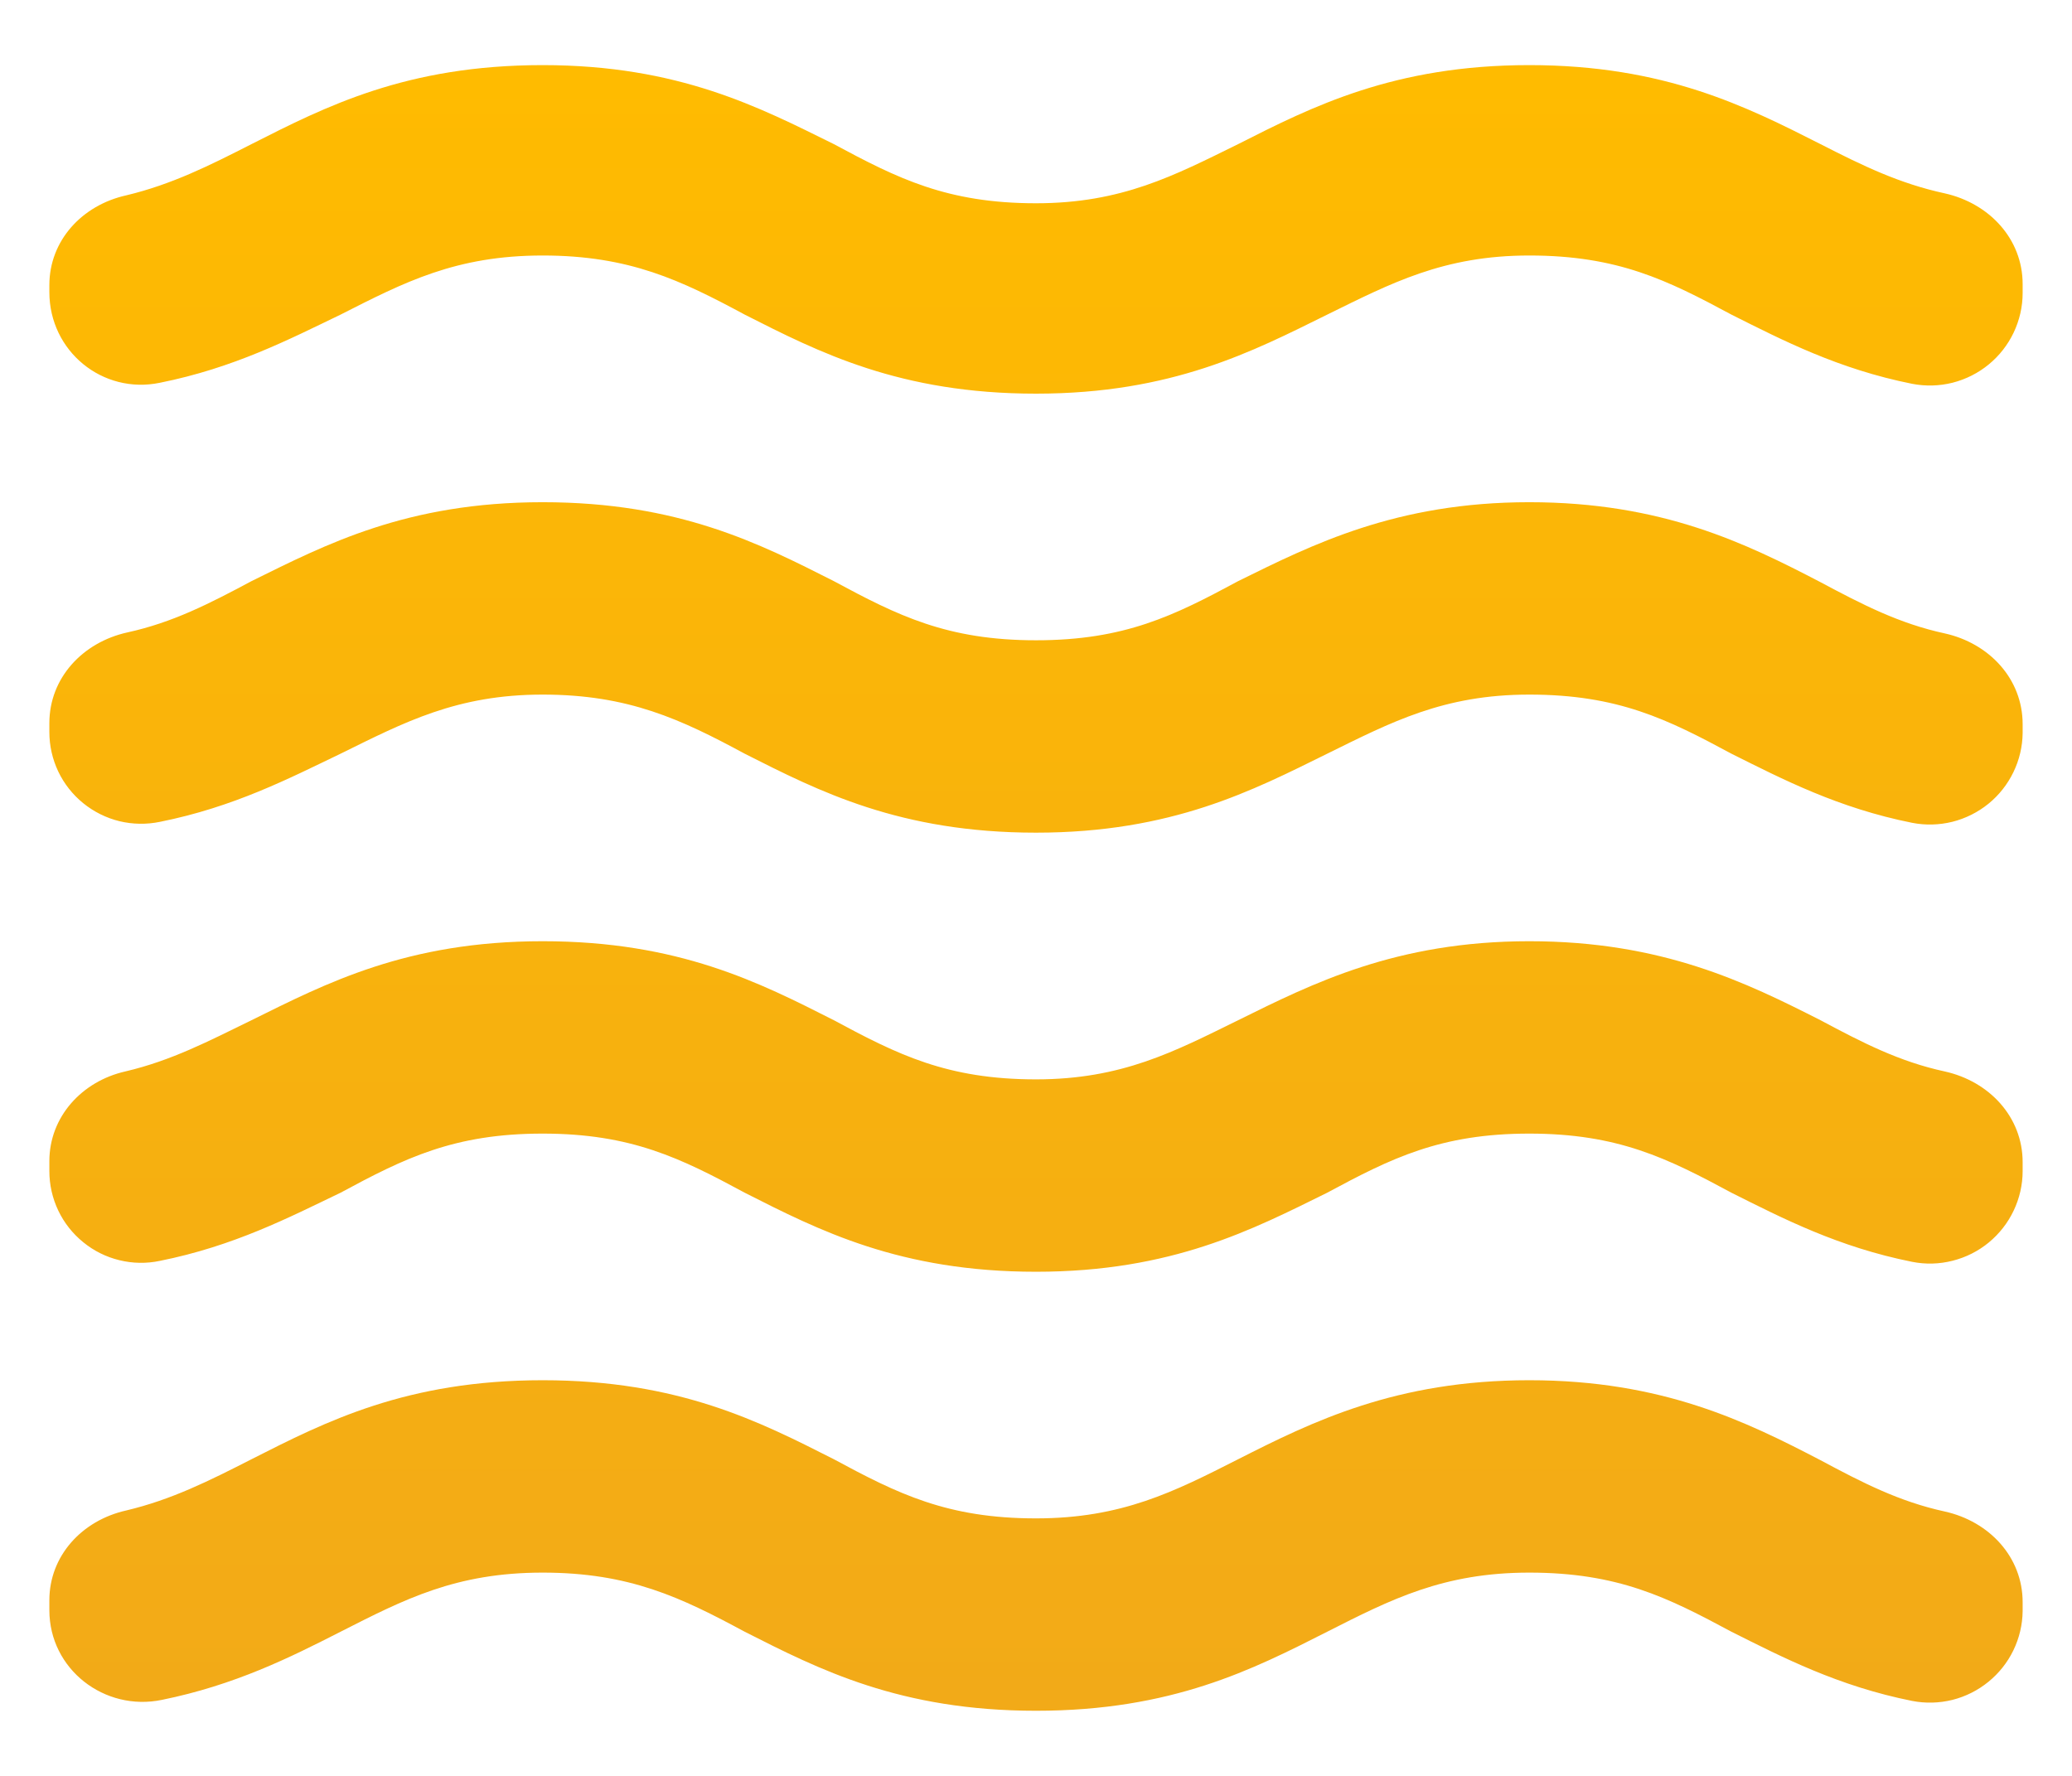 <svg width="28" height="24" viewBox="0 0 28 24" fill="none" xmlns="http://www.w3.org/2000/svg">
<path d="M20.666 18.653C18.866 18.653 17.733 19.213 16.733 19.72C15.867 20.16 15.16 20.52 14 20.52C12.8 20.52 12.133 20.187 11.267 19.72C10.267 19.213 9.173 18.653 7.333 18.653C5.493 18.653 4.4 19.213 3.4 19.72C2.826 20.013 2.32 20.267 1.706 20.413C1.107 20.547 0.667 21.027 0.667 21.627V21.76C0.667 22.56 1.413 23.133 2.187 22.973C3.173 22.773 3.92 22.4 4.6 22.053C5.466 21.613 6.16 21.253 7.333 21.253C8.507 21.253 9.2 21.587 10.066 22.053C11.066 22.56 12.16 23.12 14 23.12C15.84 23.12 16.933 22.56 17.933 22.053C18.8 21.613 19.506 21.253 20.666 21.253C21.866 21.253 22.533 21.587 23.4 22.053C24.093 22.4 24.84 22.787 25.84 22.987C26.02 23.022 26.206 23.017 26.384 22.973C26.562 22.928 26.728 22.845 26.87 22.729C27.013 22.613 27.128 22.468 27.208 22.303C27.288 22.137 27.331 21.957 27.333 21.773V21.653C27.333 21.04 26.88 20.56 26.28 20.427C25.666 20.293 25.173 20.04 24.6 19.733C23.6 19.213 22.466 18.653 20.666 18.653ZM20.666 12.72C18.866 12.72 17.733 13.293 16.733 13.787C15.867 14.213 15.16 14.587 14 14.587C12.8 14.587 12.133 14.253 11.267 13.787C10.267 13.28 9.173 12.72 7.333 12.72C5.493 12.72 4.4 13.293 3.4 13.787C2.826 14.067 2.32 14.333 1.693 14.48C1.107 14.613 0.667 15.093 0.667 15.693V15.827C0.667 16.011 0.708 16.193 0.787 16.359C0.866 16.526 0.982 16.672 1.125 16.788C1.268 16.905 1.435 16.988 1.614 17.031C1.793 17.075 1.979 17.078 2.16 17.04C3.16 16.84 3.906 16.453 4.6 16.12C5.466 15.653 6.133 15.32 7.333 15.32C8.533 15.32 9.2 15.653 10.066 16.12C11.066 16.627 12.16 17.187 14 17.187C15.84 17.187 16.933 16.613 17.933 16.12C18.8 15.653 19.466 15.32 20.666 15.32C21.866 15.32 22.533 15.653 23.4 16.12C24.093 16.467 24.84 16.853 25.84 17.053C26.021 17.089 26.208 17.084 26.387 17.038C26.566 16.993 26.733 16.909 26.875 16.792C27.018 16.674 27.133 16.527 27.212 16.36C27.291 16.194 27.333 16.011 27.333 15.827V15.707C27.333 15.093 26.88 14.613 26.28 14.48C25.666 14.347 25.173 14.093 24.6 13.787C23.6 13.28 22.466 12.72 20.666 12.72ZM24.6 1.947C23.6 1.44 22.493 0.88 20.666 0.88C18.84 0.88 17.733 1.44 16.733 1.947C15.867 2.373 15.16 2.747 14 2.747C12.8 2.747 12.133 2.413 11.267 1.947C10.267 1.453 9.173 0.88 7.333 0.88C5.493 0.88 4.4 1.44 3.4 1.947C2.826 2.24 2.32 2.493 1.706 2.64C1.107 2.773 0.667 3.253 0.667 3.853V3.947C0.667 4.747 1.387 5.333 2.16 5.173C3.16 4.973 3.906 4.587 4.6 4.253C5.466 3.813 6.16 3.453 7.333 3.453C8.507 3.453 9.2 3.787 10.066 4.253C11.066 4.76 12.16 5.32 14 5.32C15.84 5.32 16.933 4.747 17.933 4.253C18.8 3.827 19.506 3.453 20.666 3.453C21.866 3.453 22.533 3.787 23.4 4.253C24.093 4.6 24.84 4.987 25.84 5.187C26.021 5.222 26.208 5.217 26.387 5.172C26.566 5.126 26.733 5.042 26.875 4.925C27.018 4.808 27.133 4.66 27.212 4.494C27.291 4.327 27.333 4.145 27.333 3.96V3.84C27.333 3.227 26.88 2.747 26.28 2.613C25.666 2.48 25.173 2.24 24.6 1.947ZM20.666 6.787C18.866 6.787 17.733 7.36 16.733 7.853C15.867 8.32 15.2 8.653 14 8.653C12.8 8.653 12.133 8.32 11.267 7.853C10.267 7.347 9.173 6.787 7.333 6.787C5.493 6.787 4.4 7.36 3.4 7.853C2.826 8.16 2.333 8.413 1.72 8.547C1.12 8.68 0.667 9.16 0.667 9.773V9.893C0.667 10.078 0.708 10.259 0.787 10.426C0.866 10.592 0.982 10.739 1.125 10.855C1.268 10.971 1.435 11.054 1.614 11.098C1.793 11.141 1.979 11.144 2.16 11.107C3.16 10.907 3.906 10.52 4.6 10.187C5.466 9.76 6.173 9.387 7.333 9.387C8.493 9.387 9.2 9.72 10.066 10.187C11.066 10.693 12.16 11.253 14 11.253C15.84 11.253 16.933 10.68 17.933 10.187C18.8 9.76 19.506 9.387 20.666 9.387C21.866 9.387 22.533 9.72 23.4 10.187C24.093 10.533 24.84 10.92 25.84 11.12C26.02 11.155 26.206 11.15 26.384 11.106C26.562 11.061 26.728 10.978 26.87 10.863C27.013 10.747 27.128 10.601 27.208 10.436C27.288 10.271 27.331 10.09 27.333 9.907V9.787C27.333 9.173 26.88 8.693 26.28 8.56C25.666 8.427 25.173 8.173 24.6 7.867C23.6 7.347 22.466 6.787 20.666 6.787Z" fill="url(#paint0_linear_119_466)"/>
<defs>
<linearGradient id="paint0_linear_119_466" x1="14" y1="0.88" x2="14" y2="23.12" gradientUnits="userSpaceOnUse">
<stop stop-color="#FFBB00"/>
<stop offset="1" stop-color="#F2AA18"/>
</linearGradient>
</defs>
</svg>
